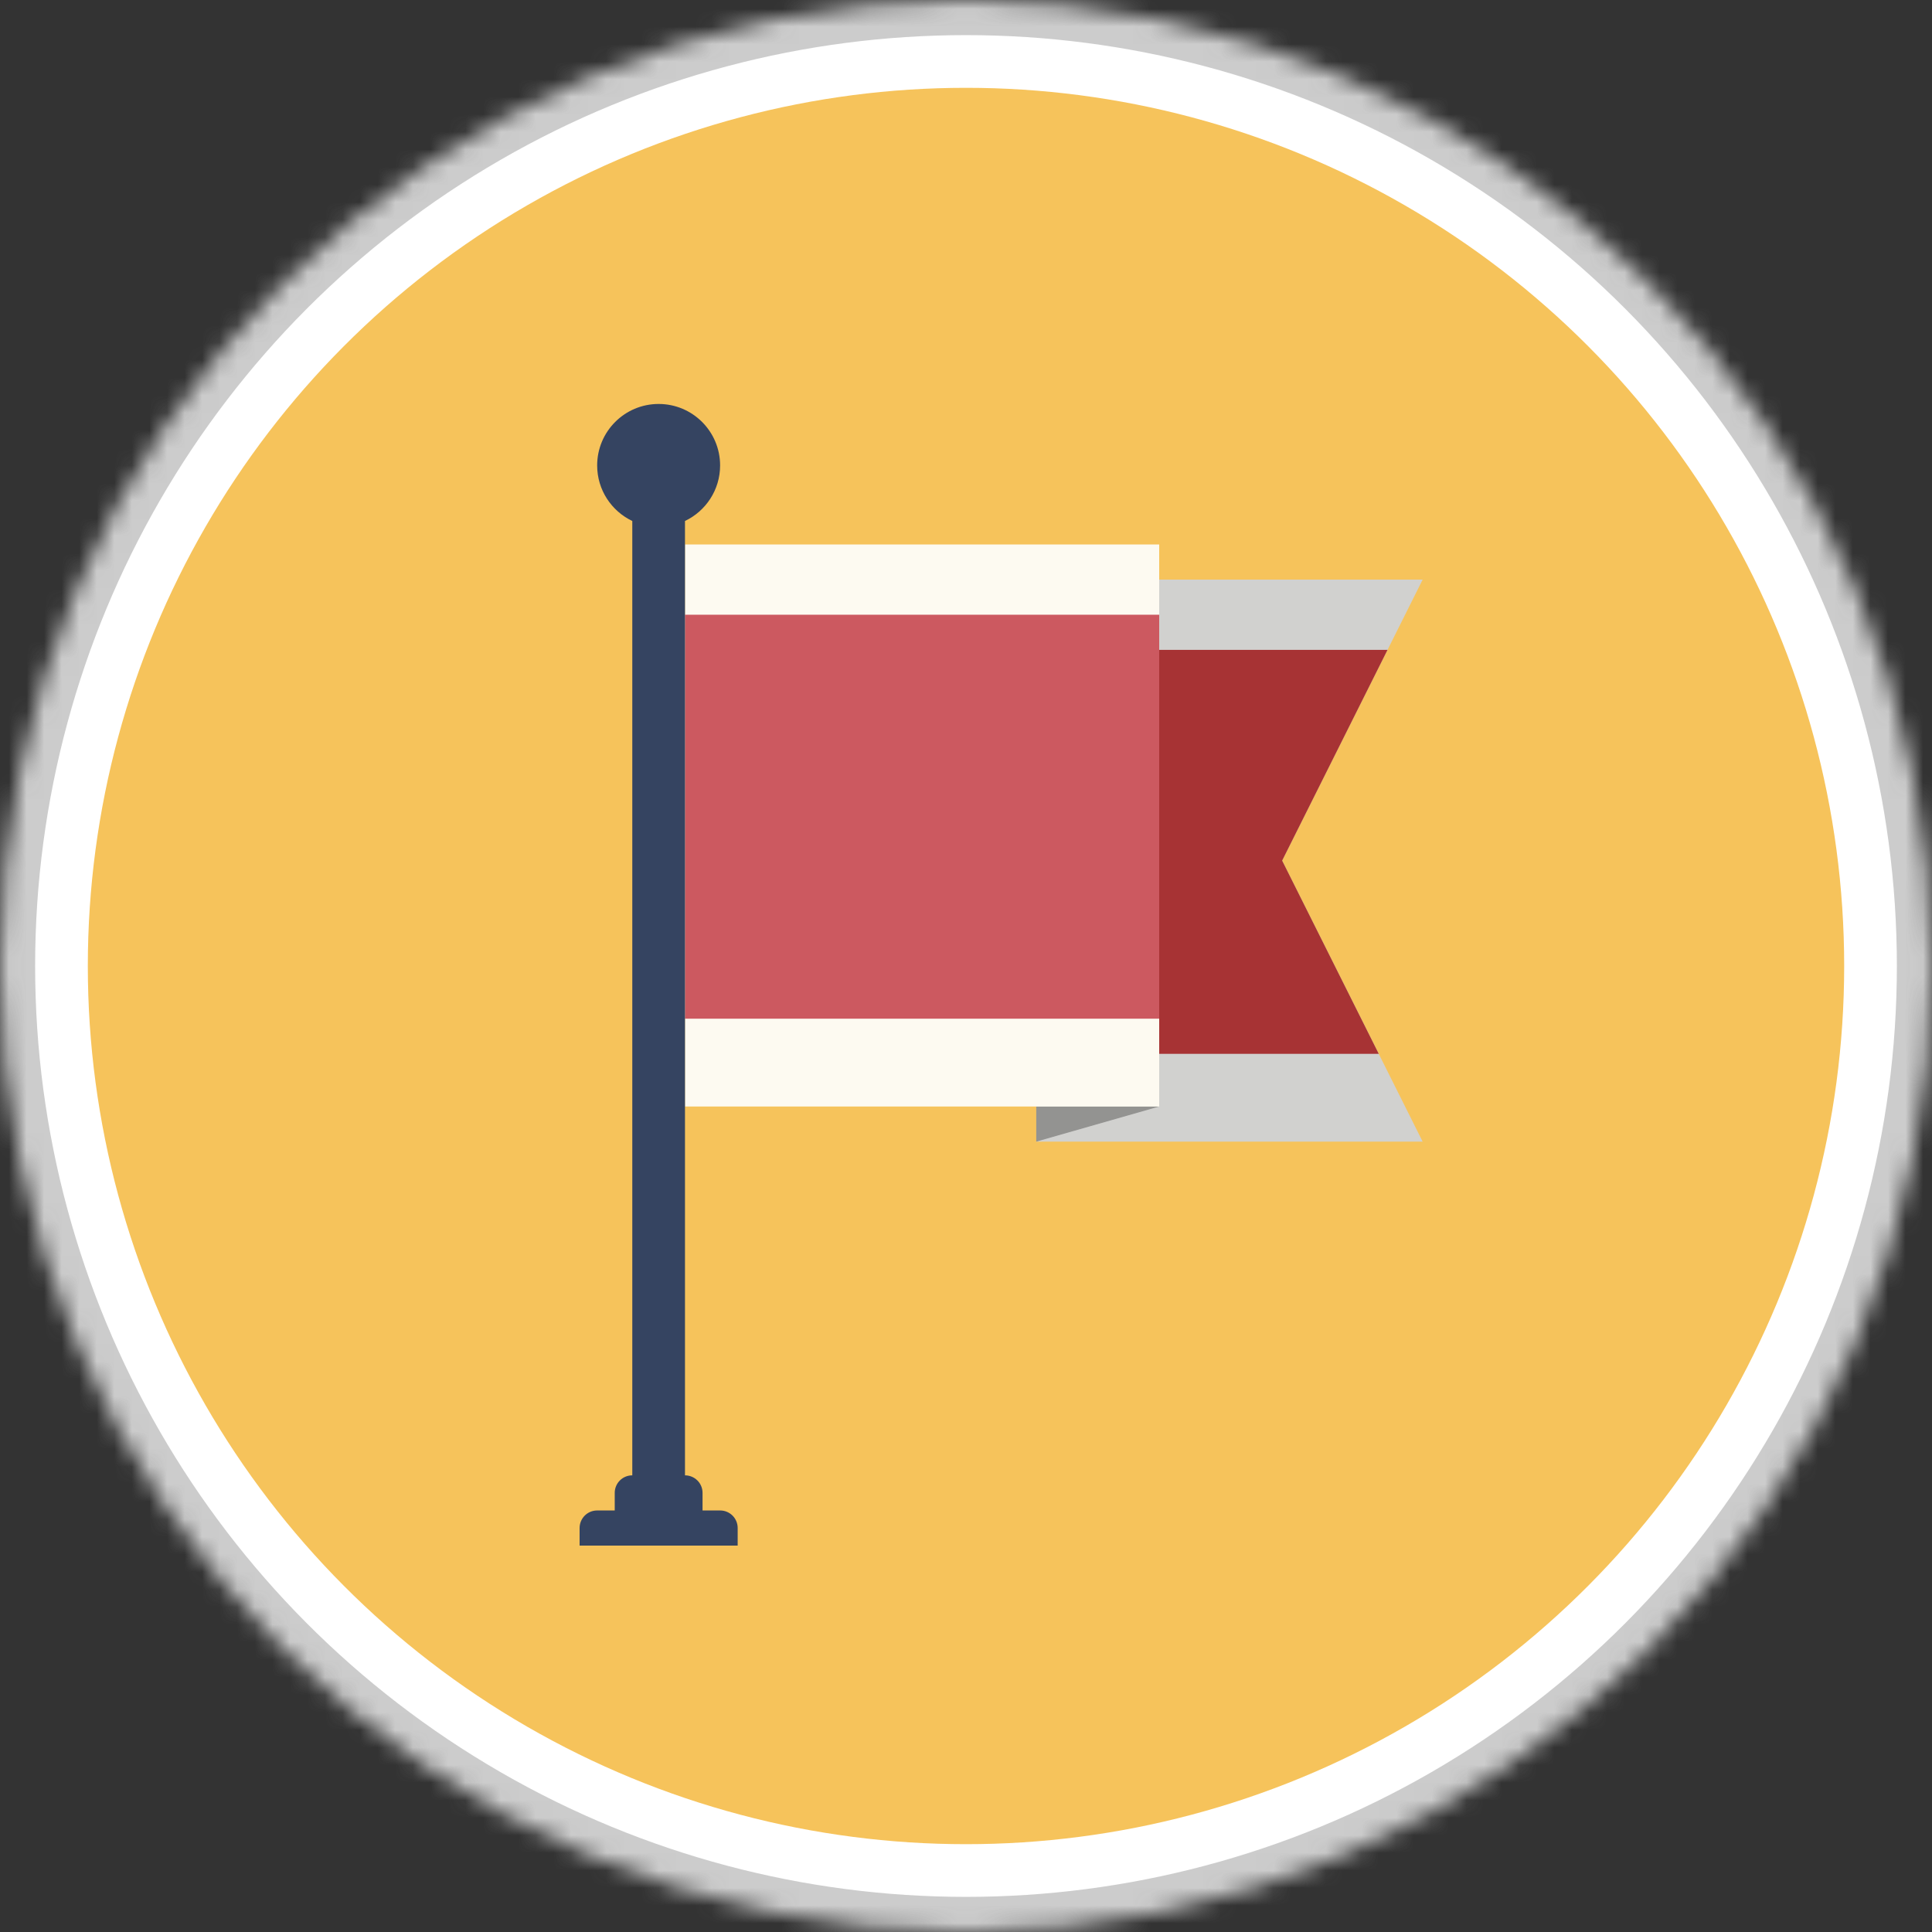 <?xml version="1.0" encoding="UTF-8"?>
<svg width="110px" height="110px" viewBox="0 0 110 110" version="1.1" xmlns="http://www.w3.org/2000/svg" xmlns:xlink="http://www.w3.org/1999/xlink">
    <rect x="0" y="0" width="110" height="110" fill="#333333" stroke="none"/>
    <!-- Generator: Sketch 42 (36781) - http://www.bohemiancoding.com/sketch -->
    <title>catalogos/direccion-regional</title>
    <desc>Created with Sketch.</desc>
    <defs>
        <circle id="path-1" cx="55" cy="55" r="55"></circle>
        <mask id="mask-2" maskContentUnits="userSpaceOnUse" maskUnits="objectBoundingBox" x="0" y="0" width="110" height="110" fill="white">
            <use xlink:href="#path-1"></use>
        </mask>
    </defs>
    <g id="IMM-desktop" stroke="none" stroke-width="1" fill="none" fill-rule="evenodd">
        <g id="catalogos/direccion-regional">
            <use id="Oval-4" stroke="#CCCCCC" mask="url(#mask-2)" stroke-width="4" fill="#FFFFFF" xlink:href="#path-1"></use>
            <circle id="Oval-4-Copy" fill="#F6C35B" cx="55" cy="55" r="50"></circle>
            <g id="Group-64" transform="translate(33, 23)">
                <g id="Group-63" transform="translate(6, 8)">
                    <polygon id="Mask" fill="#D1D1CF" points="20 2 42 2 34 18 42 34 20 34"></polygon>
                    <polygon id="Combined-Shape" fill="#A73334" points="40 6 34 18 39.5 29 20 29 20 6"></polygon>
                    <polygon id="Rectangle-76" fill-opacity="0.3" fill="#000000" points="20 32 27 32 20 34"></polygon>
                    <g id="Group-62">
                        <rect id="Rectangle-74" fill="#FDFAF1" x="0" y="0" width="27" height="32"></rect>
                        <rect id="Rectangle-75" fill="#CC5960" x="0" y="4" width="27" height="23"></rect>
                    </g>
                </g>
                <path d="M3,6.663 L3,61 C2.444,61 2,61.447 2,61.999 L2,63 L0.998,63 C0.446,63 0,63.448 0,64 L0,65 L9,65 L9,64 C9,63.444 8.553,63 8.002,63 L7,63 L7,61.999 C7,61.443 6.552,61 6,61 L6,6.663 C7.182,6.101 8,4.896 8,3.5 C8,1.567 6.433,0 4.5,0 C2.567,0 1,1.567 1,3.5 C1,4.896 1.818,6.101 3,6.663 Z" id="Combined-Shape" fill="#354461"></path>
            </g>
        </g>
    </g>
</svg>